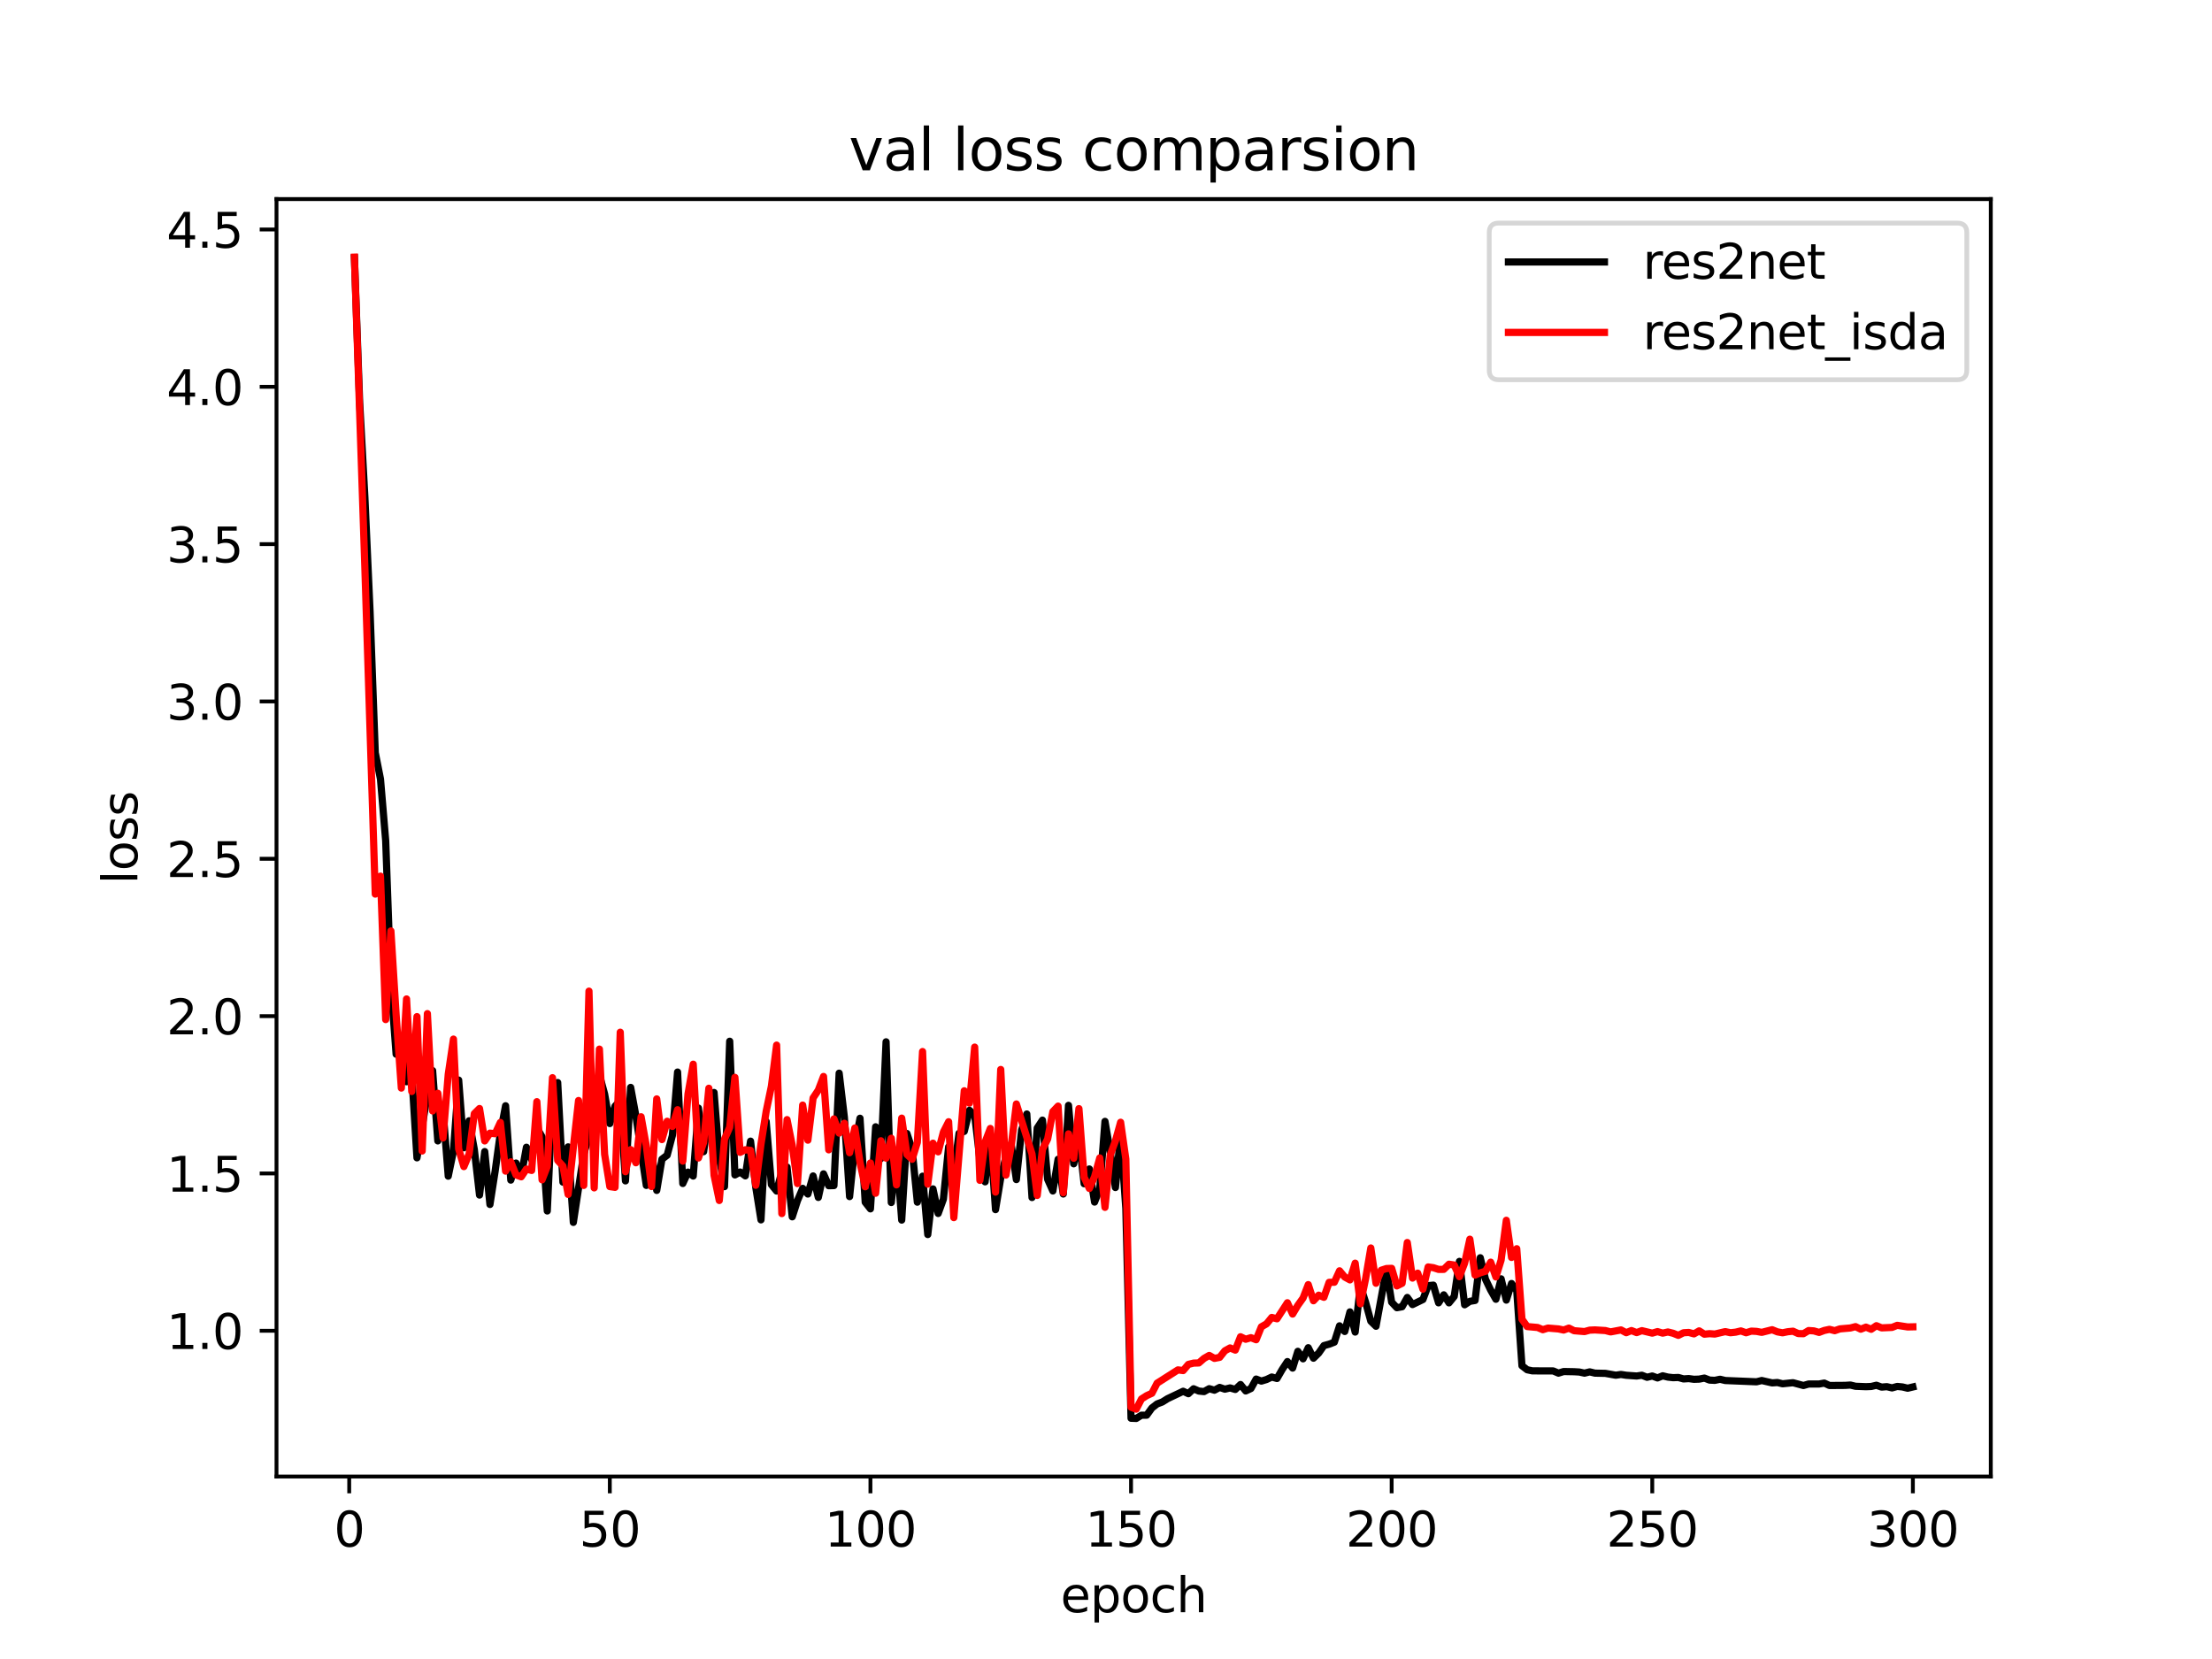 <?xml version="1.0" encoding="utf-8" standalone="no"?>
<!DOCTYPE svg PUBLIC "-//W3C//DTD SVG 1.1//EN"
  "http://www.w3.org/Graphics/SVG/1.1/DTD/svg11.dtd">
<svg height="345.6pt" version="1.1" viewBox="0 0 460.8 345.6" width="460.8pt" xmlns="http://www.w3.org/2000/svg" xmlns:xlink="http://www.w3.org/1999/xlink">
 <defs>
  <style type="text/css">*{stroke-linecap:butt;stroke-linejoin:round;}</style>
 </defs>
 <g id="figure_1">
  <g id="patch_1">
   <path d="M 0 345.6 
L 460.8 345.6 
L 460.8 0 
L 0 0 
z
" style="fill:#ffffff;"/>
  </g>
  <g id="axes_1">
   <g id="patch_2">
    <path d="M 57.6 307.584 
L 414.72 307.584 
L 414.72 41.472 
L 57.6 41.472 
z
" style="fill:#ffffff;"/>
   </g>
   <g id="matplotlib.axis_1">
    <g id="xtick_1">
     <g id="line2d_1">
      <defs>
       <path d="M 0 0 
L 0 3.5 
" id="m1bb40da968" style="stroke:#000000;stroke-width:0.8;"/>
      </defs>
      <g>
       <use style="stroke:#000000;stroke-width:0.8;" x="72.747" xlink:href="#m1bb40da968" y="307.584"/>
      </g>
     </g>
     <g id="text_1">
      <!-- 0 -->
      <g transform="translate(69.566 322.182)scale(0.1 -0.1)">
       <defs>
        <path d="M 2034 4250 
Q 1547 4250 1301 3770 
Q 1056 3291 1056 2328 
Q 1056 1369 1301 889 
Q 1547 409 2034 409 
Q 2525 409 2770 889 
Q 3016 1369 3016 2328 
Q 3016 3291 2770 3770 
Q 2525 4250 2034 4250 
z
M 2034 4750 
Q 2819 4750 3233 4129 
Q 3647 3509 3647 2328 
Q 3647 1150 3233 529 
Q 2819 -91 2034 -91 
Q 1250 -91 836 529 
Q 422 1150 422 2328 
Q 422 3509 836 4129 
Q 1250 4750 2034 4750 
z
" id="DejaVuSans-30" transform="scale(0.016)"/>
       </defs>
       <use xlink:href="#DejaVuSans-30"/>
      </g>
     </g>
    </g>
    <g id="xtick_2">
     <g id="line2d_2">
      <g>
       <use style="stroke:#000000;stroke-width:0.8;" x="127.037" xlink:href="#m1bb40da968" y="307.584"/>
      </g>
     </g>
     <g id="text_2">
      <!-- 50 -->
      <g transform="translate(120.674 322.182)scale(0.1 -0.1)">
       <defs>
        <path d="M 691 4666 
L 3169 4666 
L 3169 4134 
L 1269 4134 
L 1269 2991 
Q 1406 3038 1543 3061 
Q 1681 3084 1819 3084 
Q 2600 3084 3056 2656 
Q 3513 2228 3513 1497 
Q 3513 744 3044 326 
Q 2575 -91 1722 -91 
Q 1428 -91 1123 -41 
Q 819 9 494 109 
L 494 744 
Q 775 591 1075 516 
Q 1375 441 1709 441 
Q 2250 441 2565 725 
Q 2881 1009 2881 1497 
Q 2881 1984 2565 2268 
Q 2250 2553 1709 2553 
Q 1456 2553 1204 2497 
Q 953 2441 691 2322 
L 691 4666 
z
" id="DejaVuSans-35" transform="scale(0.016)"/>
       </defs>
       <use xlink:href="#DejaVuSans-35"/>
       <use x="63.623" xlink:href="#DejaVuSans-30"/>
      </g>
     </g>
    </g>
    <g id="xtick_3">
     <g id="line2d_3">
      <g>
       <use style="stroke:#000000;stroke-width:0.8;" x="181.327" xlink:href="#m1bb40da968" y="307.584"/>
      </g>
     </g>
     <g id="text_3">
      <!-- 100 -->
      <g transform="translate(171.783 322.182)scale(0.1 -0.1)">
       <defs>
        <path d="M 794 531 
L 1825 531 
L 1825 4091 
L 703 3866 
L 703 4441 
L 1819 4666 
L 2450 4666 
L 2450 531 
L 3481 531 
L 3481 0 
L 794 0 
L 794 531 
z
" id="DejaVuSans-31" transform="scale(0.016)"/>
       </defs>
       <use xlink:href="#DejaVuSans-31"/>
       <use x="63.623" xlink:href="#DejaVuSans-30"/>
       <use x="127.246" xlink:href="#DejaVuSans-30"/>
      </g>
     </g>
    </g>
    <g id="xtick_4">
     <g id="line2d_4">
      <g>
       <use style="stroke:#000000;stroke-width:0.8;" x="235.617" xlink:href="#m1bb40da968" y="307.584"/>
      </g>
     </g>
     <g id="text_4">
      <!-- 150 -->
      <g transform="translate(226.073 322.182)scale(0.1 -0.1)">
       <use xlink:href="#DejaVuSans-31"/>
       <use x="63.623" xlink:href="#DejaVuSans-35"/>
       <use x="127.246" xlink:href="#DejaVuSans-30"/>
      </g>
     </g>
    </g>
    <g id="xtick_5">
     <g id="line2d_5">
      <g>
       <use style="stroke:#000000;stroke-width:0.8;" x="289.907" xlink:href="#m1bb40da968" y="307.584"/>
      </g>
     </g>
     <g id="text_5">
      <!-- 200 -->
      <g transform="translate(280.363 322.182)scale(0.1 -0.1)">
       <defs>
        <path d="M 1228 531 
L 3431 531 
L 3431 0 
L 469 0 
L 469 531 
Q 828 903 1448 1529 
Q 2069 2156 2228 2338 
Q 2531 2678 2651 2914 
Q 2772 3150 2772 3378 
Q 2772 3750 2511 3984 
Q 2250 4219 1831 4219 
Q 1534 4219 1204 4116 
Q 875 4013 500 3803 
L 500 4441 
Q 881 4594 1212 4672 
Q 1544 4750 1819 4750 
Q 2544 4750 2975 4387 
Q 3406 4025 3406 3419 
Q 3406 3131 3298 2873 
Q 3191 2616 2906 2266 
Q 2828 2175 2409 1742 
Q 1991 1309 1228 531 
z
" id="DejaVuSans-32" transform="scale(0.016)"/>
       </defs>
       <use xlink:href="#DejaVuSans-32"/>
       <use x="63.623" xlink:href="#DejaVuSans-30"/>
       <use x="127.246" xlink:href="#DejaVuSans-30"/>
      </g>
     </g>
    </g>
    <g id="xtick_6">
     <g id="line2d_6">
      <g>
       <use style="stroke:#000000;stroke-width:0.8;" x="344.197" xlink:href="#m1bb40da968" y="307.584"/>
      </g>
     </g>
     <g id="text_6">
      <!-- 250 -->
      <g transform="translate(334.653 322.182)scale(0.1 -0.1)">
       <use xlink:href="#DejaVuSans-32"/>
       <use x="63.623" xlink:href="#DejaVuSans-35"/>
       <use x="127.246" xlink:href="#DejaVuSans-30"/>
      </g>
     </g>
    </g>
    <g id="xtick_7">
     <g id="line2d_7">
      <g>
       <use style="stroke:#000000;stroke-width:0.8;" x="398.487" xlink:href="#m1bb40da968" y="307.584"/>
      </g>
     </g>
     <g id="text_7">
      <!-- 300 -->
      <g transform="translate(388.944 322.182)scale(0.1 -0.1)">
       <defs>
        <path d="M 2597 2516 
Q 3050 2419 3304 2112 
Q 3559 1806 3559 1356 
Q 3559 666 3084 287 
Q 2609 -91 1734 -91 
Q 1441 -91 1130 -33 
Q 819 25 488 141 
L 488 750 
Q 750 597 1062 519 
Q 1375 441 1716 441 
Q 2309 441 2620 675 
Q 2931 909 2931 1356 
Q 2931 1769 2642 2001 
Q 2353 2234 1838 2234 
L 1294 2234 
L 1294 2753 
L 1863 2753 
Q 2328 2753 2575 2939 
Q 2822 3125 2822 3475 
Q 2822 3834 2567 4026 
Q 2313 4219 1838 4219 
Q 1578 4219 1281 4162 
Q 984 4106 628 3988 
L 628 4550 
Q 988 4650 1302 4700 
Q 1616 4750 1894 4750 
Q 2613 4750 3031 4423 
Q 3450 4097 3450 3541 
Q 3450 3153 3228 2886 
Q 3006 2619 2597 2516 
z
" id="DejaVuSans-33" transform="scale(0.016)"/>
       </defs>
       <use xlink:href="#DejaVuSans-33"/>
       <use x="63.623" xlink:href="#DejaVuSans-30"/>
       <use x="127.246" xlink:href="#DejaVuSans-30"/>
      </g>
     </g>
    </g>
    <g id="text_8">
     <!-- epoch -->
     <g transform="translate(220.932 335.861)scale(0.1 -0.1)">
      <defs>
       <path d="M 3597 1894 
L 3597 1613 
L 953 1613 
Q 991 1019 1311 708 
Q 1631 397 2203 397 
Q 2534 397 2845 478 
Q 3156 559 3463 722 
L 3463 178 
Q 3153 47 2828 -22 
Q 2503 -91 2169 -91 
Q 1331 -91 842 396 
Q 353 884 353 1716 
Q 353 2575 817 3079 
Q 1281 3584 2069 3584 
Q 2775 3584 3186 3129 
Q 3597 2675 3597 1894 
z
M 3022 2063 
Q 3016 2534 2758 2815 
Q 2500 3097 2075 3097 
Q 1594 3097 1305 2825 
Q 1016 2553 972 2059 
L 3022 2063 
z
" id="DejaVuSans-65" transform="scale(0.016)"/>
       <path d="M 1159 525 
L 1159 -1331 
L 581 -1331 
L 581 3500 
L 1159 3500 
L 1159 2969 
Q 1341 3281 1617 3432 
Q 1894 3584 2278 3584 
Q 2916 3584 3314 3078 
Q 3713 2572 3713 1747 
Q 3713 922 3314 415 
Q 2916 -91 2278 -91 
Q 1894 -91 1617 61 
Q 1341 213 1159 525 
z
M 3116 1747 
Q 3116 2381 2855 2742 
Q 2594 3103 2138 3103 
Q 1681 3103 1420 2742 
Q 1159 2381 1159 1747 
Q 1159 1113 1420 752 
Q 1681 391 2138 391 
Q 2594 391 2855 752 
Q 3116 1113 3116 1747 
z
" id="DejaVuSans-70" transform="scale(0.016)"/>
       <path d="M 1959 3097 
Q 1497 3097 1228 2736 
Q 959 2375 959 1747 
Q 959 1119 1226 758 
Q 1494 397 1959 397 
Q 2419 397 2687 759 
Q 2956 1122 2956 1747 
Q 2956 2369 2687 2733 
Q 2419 3097 1959 3097 
z
M 1959 3584 
Q 2709 3584 3137 3096 
Q 3566 2609 3566 1747 
Q 3566 888 3137 398 
Q 2709 -91 1959 -91 
Q 1206 -91 779 398 
Q 353 888 353 1747 
Q 353 2609 779 3096 
Q 1206 3584 1959 3584 
z
" id="DejaVuSans-6f" transform="scale(0.016)"/>
       <path d="M 3122 3366 
L 3122 2828 
Q 2878 2963 2633 3030 
Q 2388 3097 2138 3097 
Q 1578 3097 1268 2742 
Q 959 2388 959 1747 
Q 959 1106 1268 751 
Q 1578 397 2138 397 
Q 2388 397 2633 464 
Q 2878 531 3122 666 
L 3122 134 
Q 2881 22 2623 -34 
Q 2366 -91 2075 -91 
Q 1284 -91 818 406 
Q 353 903 353 1747 
Q 353 2603 823 3093 
Q 1294 3584 2113 3584 
Q 2378 3584 2631 3529 
Q 2884 3475 3122 3366 
z
" id="DejaVuSans-63" transform="scale(0.016)"/>
       <path d="M 3513 2113 
L 3513 0 
L 2938 0 
L 2938 2094 
Q 2938 2591 2744 2837 
Q 2550 3084 2163 3084 
Q 1697 3084 1428 2787 
Q 1159 2491 1159 1978 
L 1159 0 
L 581 0 
L 581 4863 
L 1159 4863 
L 1159 2956 
Q 1366 3272 1645 3428 
Q 1925 3584 2291 3584 
Q 2894 3584 3203 3211 
Q 3513 2838 3513 2113 
z
" id="DejaVuSans-68" transform="scale(0.016)"/>
      </defs>
      <use xlink:href="#DejaVuSans-65"/>
      <use x="61.523" xlink:href="#DejaVuSans-70"/>
      <use x="125" xlink:href="#DejaVuSans-6f"/>
      <use x="186.182" xlink:href="#DejaVuSans-63"/>
      <use x="241.162" xlink:href="#DejaVuSans-68"/>
     </g>
    </g>
   </g>
   <g id="matplotlib.axis_2">
    <g id="ytick_1">
     <g id="line2d_8">
      <defs>
       <path d="M 0 0 
L -3.5 0 
" id="me6c3c1393b" style="stroke:#000000;stroke-width:0.8;"/>
      </defs>
      <g>
       <use style="stroke:#000000;stroke-width:0.8;" x="57.6" xlink:href="#me6c3c1393b" y="277.22"/>
      </g>
     </g>
     <g id="text_9">
      <!-- 1.0 -->
      <g transform="translate(34.697 281.019)scale(0.1 -0.1)">
       <defs>
        <path d="M 684 794 
L 1344 794 
L 1344 0 
L 684 0 
L 684 794 
z
" id="DejaVuSans-2e" transform="scale(0.016)"/>
       </defs>
       <use xlink:href="#DejaVuSans-31"/>
       <use x="63.623" xlink:href="#DejaVuSans-2e"/>
       <use x="95.41" xlink:href="#DejaVuSans-30"/>
      </g>
     </g>
    </g>
    <g id="ytick_2">
     <g id="line2d_9">
      <g>
       <use style="stroke:#000000;stroke-width:0.8;" x="57.6" xlink:href="#me6c3c1393b" y="244.447"/>
      </g>
     </g>
     <g id="text_10">
      <!-- 1.5 -->
      <g transform="translate(34.697 248.246)scale(0.1 -0.1)">
       <use xlink:href="#DejaVuSans-31"/>
       <use x="63.623" xlink:href="#DejaVuSans-2e"/>
       <use x="95.41" xlink:href="#DejaVuSans-35"/>
      </g>
     </g>
    </g>
    <g id="ytick_3">
     <g id="line2d_10">
      <g>
       <use style="stroke:#000000;stroke-width:0.8;" x="57.6" xlink:href="#me6c3c1393b" y="211.674"/>
      </g>
     </g>
     <g id="text_11">
      <!-- 2.0 -->
      <g transform="translate(34.697 215.473)scale(0.1 -0.1)">
       <use xlink:href="#DejaVuSans-32"/>
       <use x="63.623" xlink:href="#DejaVuSans-2e"/>
       <use x="95.41" xlink:href="#DejaVuSans-30"/>
      </g>
     </g>
    </g>
    <g id="ytick_4">
     <g id="line2d_11">
      <g>
       <use style="stroke:#000000;stroke-width:0.8;" x="57.6" xlink:href="#me6c3c1393b" y="178.901"/>
      </g>
     </g>
     <g id="text_12">
      <!-- 2.5 -->
      <g transform="translate(34.697 182.7)scale(0.1 -0.1)">
       <use xlink:href="#DejaVuSans-32"/>
       <use x="63.623" xlink:href="#DejaVuSans-2e"/>
       <use x="95.41" xlink:href="#DejaVuSans-35"/>
      </g>
     </g>
    </g>
    <g id="ytick_5">
     <g id="line2d_12">
      <g>
       <use style="stroke:#000000;stroke-width:0.8;" x="57.6" xlink:href="#me6c3c1393b" y="146.127"/>
      </g>
     </g>
     <g id="text_13">
      <!-- 3.0 -->
      <g transform="translate(34.697 149.927)scale(0.1 -0.1)">
       <use xlink:href="#DejaVuSans-33"/>
       <use x="63.623" xlink:href="#DejaVuSans-2e"/>
       <use x="95.41" xlink:href="#DejaVuSans-30"/>
      </g>
     </g>
    </g>
    <g id="ytick_6">
     <g id="line2d_13">
      <g>
       <use style="stroke:#000000;stroke-width:0.8;" x="57.6" xlink:href="#me6c3c1393b" y="113.354"/>
      </g>
     </g>
     <g id="text_14">
      <!-- 3.5 -->
      <g transform="translate(34.697 117.153)scale(0.1 -0.1)">
       <use xlink:href="#DejaVuSans-33"/>
       <use x="63.623" xlink:href="#DejaVuSans-2e"/>
       <use x="95.41" xlink:href="#DejaVuSans-35"/>
      </g>
     </g>
    </g>
    <g id="ytick_7">
     <g id="line2d_14">
      <g>
       <use style="stroke:#000000;stroke-width:0.8;" x="57.6" xlink:href="#me6c3c1393b" y="80.581"/>
      </g>
     </g>
     <g id="text_15">
      <!-- 4.0 -->
      <g transform="translate(34.697 84.38)scale(0.1 -0.1)">
       <defs>
        <path d="M 2419 4116 
L 825 1625 
L 2419 1625 
L 2419 4116 
z
M 2253 4666 
L 3047 4666 
L 3047 1625 
L 3713 1625 
L 3713 1100 
L 3047 1100 
L 3047 0 
L 2419 0 
L 2419 1100 
L 313 1100 
L 313 1709 
L 2253 4666 
z
" id="DejaVuSans-34" transform="scale(0.016)"/>
       </defs>
       <use xlink:href="#DejaVuSans-34"/>
       <use x="63.623" xlink:href="#DejaVuSans-2e"/>
       <use x="95.41" xlink:href="#DejaVuSans-30"/>
      </g>
     </g>
    </g>
    <g id="ytick_8">
     <g id="line2d_15">
      <g>
       <use style="stroke:#000000;stroke-width:0.8;" x="57.6" xlink:href="#me6c3c1393b" y="47.808"/>
      </g>
     </g>
     <g id="text_16">
      <!-- 4.5 -->
      <g transform="translate(34.697 51.607)scale(0.1 -0.1)">
       <use xlink:href="#DejaVuSans-34"/>
       <use x="63.623" xlink:href="#DejaVuSans-2e"/>
       <use x="95.41" xlink:href="#DejaVuSans-35"/>
      </g>
     </g>
    </g>
    <g id="text_17">
     <!-- loss -->
     <g transform="translate(28.617 184.186)rotate(-90)scale(0.1 -0.1)">
      <defs>
       <path d="M 603 4863 
L 1178 4863 
L 1178 0 
L 603 0 
L 603 4863 
z
" id="DejaVuSans-6c" transform="scale(0.016)"/>
       <path d="M 2834 3397 
L 2834 2853 
Q 2591 2978 2328 3040 
Q 2066 3103 1784 3103 
Q 1356 3103 1142 2972 
Q 928 2841 928 2578 
Q 928 2378 1081 2264 
Q 1234 2150 1697 2047 
L 1894 2003 
Q 2506 1872 2764 1633 
Q 3022 1394 3022 966 
Q 3022 478 2636 193 
Q 2250 -91 1575 -91 
Q 1294 -91 989 -36 
Q 684 19 347 128 
L 347 722 
Q 666 556 975 473 
Q 1284 391 1588 391 
Q 1994 391 2212 530 
Q 2431 669 2431 922 
Q 2431 1156 2273 1281 
Q 2116 1406 1581 1522 
L 1381 1569 
Q 847 1681 609 1914 
Q 372 2147 372 2553 
Q 372 3047 722 3315 
Q 1072 3584 1716 3584 
Q 2034 3584 2315 3537 
Q 2597 3491 2834 3397 
z
" id="DejaVuSans-73" transform="scale(0.016)"/>
      </defs>
      <use xlink:href="#DejaVuSans-6c"/>
      <use x="27.783" xlink:href="#DejaVuSans-6f"/>
      <use x="88.965" xlink:href="#DejaVuSans-73"/>
      <use x="141.064" xlink:href="#DejaVuSans-73"/>
     </g>
    </g>
   </g>
   <g id="line2d_16">
    <path clip-path="url(#pac0f5acd7d)" d="M 73.833 53.697 
L 74.919 83.757 
L 76.004 103.444 
L 77.09 127.426 
L 78.176 156.797 
L 79.262 162.292 
L 80.348 175.154 
L 81.433 205.186 
L 82.519 219.61 
L 83.605 216.39 
L 84.691 225.34 
L 85.777 223.775 
L 86.862 241.198 
L 89.034 227.978 
L 90.12 223.025 
L 91.206 237.673 
L 92.291 231.228 
L 93.377 245.018 
L 94.463 239.755 
L 95.549 225.003 
L 96.635 239.098 
L 97.72 233.48 
L 98.806 239.433 
L 99.892 248.954 
L 100.978 239.896 
L 102.064 250.912 
L 103.149 243.95 
L 104.235 236.049 
L 105.321 230.351 
L 106.407 245.837 
L 107.493 242.29 
L 108.578 244.901 
L 109.664 238.995 
L 110.75 241.562 
L 111.836 234.9 
L 112.922 236.84 
L 114.007 252.267 
L 115.093 228.409 
L 116.179 225.512 
L 117.265 246.259 
L 118.351 238.917 
L 119.436 254.646 
L 121.608 240.399 
L 123.78 232.786 
L 124.865 223.917 
L 125.951 227.906 
L 127.037 234.058 
L 128.123 230.441 
L 129.209 229.275 
L 130.294 246.003 
L 131.38 226.527 
L 132.466 232.46 
L 134.638 246.94 
L 135.723 239.742 
L 136.809 247.987 
L 137.895 241.485 
L 138.981 240.65 
L 140.067 236.549 
L 141.152 223.328 
L 142.238 246.544 
L 143.324 244.173 
L 144.41 244.989 
L 145.496 230.833 
L 146.581 239.91 
L 147.667 232.082 
L 148.753 227.588 
L 149.839 241.175 
L 150.925 247.2 
L 152.01 216.911 
L 153.096 244.757 
L 154.182 244.155 
L 155.268 244.951 
L 156.354 237.724 
L 157.439 247.329 
L 158.525 254.118 
L 159.611 233.626 
L 160.697 246.779 
L 161.783 248.114 
L 162.868 244.096 
L 163.954 243.117 
L 165.04 253.482 
L 166.126 250.123 
L 167.212 247.555 
L 168.297 248.742 
L 169.383 244.974 
L 170.469 249.446 
L 171.555 244.535 
L 172.641 247.009 
L 173.726 246.977 
L 174.812 223.56 
L 175.898 232.756 
L 176.984 249.273 
L 178.07 238.798 
L 179.155 232.956 
L 180.241 250.445 
L 181.327 251.828 
L 182.413 234.735 
L 183.499 241.365 
L 184.584 217.032 
L 185.67 250.507 
L 186.756 240.077 
L 187.842 254.164 
L 188.928 236.128 
L 190.013 239.467 
L 191.099 250.435 
L 192.185 245.024 
L 193.271 257.178 
L 194.357 247.672 
L 195.442 252.788 
L 196.528 249.801 
L 197.614 238.899 
L 198.7 244.325 
L 199.786 236.091 
L 200.871 235.688 
L 201.957 231.3 
L 203.043 232.317 
L 204.129 241.554 
L 205.215 246.196 
L 206.3 236.712 
L 207.386 251.992 
L 208.472 245.376 
L 209.558 240.92 
L 210.644 238.381 
L 211.729 245.729 
L 212.815 235.429 
L 213.901 232.067 
L 214.987 249.467 
L 216.073 234.989 
L 217.158 233.345 
L 218.244 245.675 
L 219.33 248.097 
L 220.416 241.495 
L 221.502 248.731 
L 222.587 230.267 
L 223.673 242.44 
L 224.759 237.086 
L 225.845 246.592 
L 226.931 243.52 
L 228.016 250.413 
L 229.102 247.625 
L 230.188 233.606 
L 231.274 239.959 
L 232.36 247.382 
L 233.445 236.42 
L 234.531 251.767 
L 235.617 295.448 
L 236.703 295.488 
L 237.789 294.809 
L 238.875 294.81 
L 239.96 293.308 
L 241.046 292.468 
L 242.132 292.057 
L 243.218 291.373 
L 246.475 289.826 
L 247.561 290.331 
L 248.647 289.307 
L 249.733 289.78 
L 250.818 289.895 
L 251.904 289.288 
L 252.99 289.601 
L 254.076 289.025 
L 255.162 289.391 
L 256.247 289.129 
L 257.333 289.451 
L 258.419 288.419 
L 259.505 289.76 
L 260.591 289.255 
L 261.676 287.286 
L 262.762 287.708 
L 263.848 287.378 
L 264.934 286.858 
L 266.02 287.166 
L 267.105 285.288 
L 268.191 283.64 
L 269.277 284.994 
L 270.363 281.507 
L 271.449 283.067 
L 272.534 280.751 
L 273.62 282.936 
L 274.706 281.867 
L 275.792 280.314 
L 276.878 280.016 
L 277.963 279.602 
L 279.049 276.193 
L 280.135 277.372 
L 281.221 273.29 
L 282.307 277.492 
L 283.392 267.872 
L 284.478 271.281 
L 285.564 275.229 
L 286.65 276.285 
L 288.821 264.405 
L 289.907 271.269 
L 290.993 272.42 
L 292.079 272.223 
L 293.165 270.285 
L 294.25 271.767 
L 296.422 270.711 
L 297.508 267.828 
L 298.594 267.72 
L 299.679 271.409 
L 300.765 269.741 
L 301.851 271.414 
L 302.937 270.074 
L 304.023 262.769 
L 305.108 271.81 
L 306.194 271.088 
L 307.28 270.912 
L 308.366 262.014 
L 309.452 266.482 
L 310.537 268.754 
L 311.623 270.66 
L 312.709 266.406 
L 313.795 270.834 
L 314.881 267.378 
L 315.966 268.875 
L 317.052 284.509 
L 318.138 285.346 
L 319.224 285.575 
L 323.567 285.591 
L 324.653 286.051 
L 325.739 285.715 
L 327.91 285.756 
L 328.996 285.818 
L 330.082 286.051 
L 331.168 285.786 
L 332.253 286.048 
L 334.425 286.096 
L 336.597 286.481 
L 337.682 286.323 
L 338.768 286.494 
L 340.94 286.646 
L 342.026 286.489 
L 343.111 286.912 
L 344.197 286.646 
L 345.283 287.046 
L 346.369 286.607 
L 347.455 286.873 
L 348.54 286.994 
L 349.626 286.953 
L 350.712 287.255 
L 351.798 287.186 
L 352.884 287.334 
L 353.969 287.296 
L 355.055 287.079 
L 356.141 287.499 
L 357.227 287.552 
L 358.313 287.324 
L 359.398 287.586 
L 365.913 287.854 
L 366.999 287.586 
L 369.171 288.081 
L 370.256 288.002 
L 371.342 288.263 
L 373.514 288.044 
L 375.685 288.628 
L 376.771 288.315 
L 378.943 288.313 
L 380.029 288.121 
L 381.114 288.624 
L 384.372 288.599 
L 385.458 288.527 
L 386.543 288.789 
L 388.715 288.871 
L 389.801 288.828 
L 390.887 288.571 
L 391.972 288.96 
L 393.058 288.867 
L 394.144 289.127 
L 395.23 288.819 
L 396.316 288.928 
L 397.401 289.192 
L 398.487 288.93 
L 398.487 288.93 
" style="fill:none;stroke:#000000;stroke-linecap:square;stroke-width:1.5;"/>
   </g>
   <g id="line2d_17">
    <path clip-path="url(#pac0f5acd7d)" d="M 73.833 53.568 
L 76.004 118.126 
L 78.176 186.256 
L 79.262 182.517 
L 80.348 212.397 
L 81.433 193.938 
L 82.519 211.4 
L 83.605 226.665 
L 84.691 208.102 
L 85.777 227.381 
L 86.862 211.779 
L 87.948 239.773 
L 89.034 211.159 
L 90.12 231.429 
L 91.206 227.746 
L 92.291 237.054 
L 93.377 223.796 
L 94.463 216.466 
L 95.549 239.351 
L 96.635 243.025 
L 97.72 240.439 
L 98.806 232 
L 99.892 230.921 
L 100.978 237.68 
L 102.064 236.055 
L 103.149 236.174 
L 104.235 233.83 
L 105.321 243.966 
L 106.407 242.027 
L 107.493 244.753 
L 108.578 245.146 
L 109.664 243.53 
L 110.75 243.826 
L 111.836 229.499 
L 112.922 245.776 
L 114.007 242.972 
L 115.093 224.504 
L 116.179 241.73 
L 117.265 242.911 
L 118.351 248.814 
L 120.522 229.256 
L 121.608 246.942 
L 122.694 206.474 
L 123.78 247.454 
L 124.865 218.554 
L 125.951 240.455 
L 127.037 247.188 
L 128.123 247.343 
L 129.209 215.03 
L 130.294 244.091 
L 131.38 239.492 
L 132.466 242.223 
L 133.552 232.642 
L 134.638 238.723 
L 135.723 247.176 
L 136.809 228.924 
L 137.895 237.393 
L 138.981 233.582 
L 140.067 234.656 
L 141.152 231.173 
L 142.238 241.875 
L 143.324 227.898 
L 144.41 221.692 
L 145.496 241.233 
L 146.581 237.972 
L 147.667 226.703 
L 148.753 244.839 
L 149.839 250.083 
L 150.925 237.336 
L 152.01 234.835 
L 153.096 224.434 
L 154.182 240.06 
L 155.268 239.514 
L 156.354 239.646 
L 157.439 246.915 
L 158.525 238.335 
L 159.611 231.492 
L 160.697 226.264 
L 161.783 217.718 
L 162.868 252.81 
L 163.954 233.238 
L 165.04 238.622 
L 166.126 246.562 
L 167.212 230.212 
L 168.297 237.519 
L 169.383 228.728 
L 170.469 227.096 
L 171.555 224.248 
L 172.641 239.531 
L 173.726 233.093 
L 174.812 236.045 
L 175.898 234.002 
L 176.984 240.134 
L 178.07 234.991 
L 179.155 242.166 
L 180.241 247.226 
L 181.327 242.272 
L 182.413 248.575 
L 183.499 237.64 
L 184.584 241.26 
L 185.67 237.122 
L 186.756 246.828 
L 187.842 232.928 
L 188.928 240.492 
L 190.013 241.496 
L 191.099 237.982 
L 192.185 219.057 
L 193.271 246.678 
L 194.357 238.144 
L 195.442 239.949 
L 196.528 235.829 
L 197.614 233.679 
L 198.7 253.654 
L 200.871 227.232 
L 201.957 229.804 
L 203.043 218.131 
L 204.129 245.89 
L 205.215 237.91 
L 206.3 235.082 
L 207.386 248.343 
L 208.472 222.791 
L 209.558 244.788 
L 210.644 238.82 
L 211.729 229.981 
L 214.987 240.401 
L 216.073 249.028 
L 217.158 239.446 
L 218.244 237.276 
L 219.33 231.571 
L 220.416 230.426 
L 221.502 248.482 
L 222.587 236.204 
L 223.673 241.283 
L 224.759 230.944 
L 225.845 245.246 
L 226.931 247.576 
L 228.016 245.132 
L 229.102 241.215 
L 230.188 251.511 
L 231.274 240.644 
L 232.36 237.678 
L 233.445 233.789 
L 234.531 241.458 
L 235.617 293.16 
L 236.703 293.546 
L 237.789 291.437 
L 238.875 290.742 
L 239.96 290.242 
L 241.046 288.135 
L 245.389 285.373 
L 246.475 285.514 
L 247.561 284.229 
L 248.647 283.959 
L 249.733 283.927 
L 250.818 282.985 
L 251.904 282.358 
L 252.99 282.976 
L 254.076 282.762 
L 255.162 281.396 
L 256.247 280.798 
L 257.333 281.25 
L 258.419 278.473 
L 259.505 278.988 
L 260.591 278.665 
L 261.676 279.09 
L 262.762 276.403 
L 263.848 275.777 
L 264.934 274.446 
L 266.02 274.728 
L 268.191 271.384 
L 269.277 273.74 
L 270.363 271.923 
L 271.449 270.407 
L 272.534 267.608 
L 273.62 270.971 
L 274.706 269.81 
L 275.792 270.251 
L 276.878 267.136 
L 277.963 267.116 
L 279.049 264.733 
L 280.135 266.029 
L 281.221 266.624 
L 282.307 263.139 
L 283.392 271.609 
L 284.478 266.383 
L 285.564 259.978 
L 286.65 267.324 
L 287.736 264.613 
L 288.821 264.26 
L 289.907 264.221 
L 290.993 267.877 
L 292.079 267.342 
L 293.165 258.837 
L 294.25 266.249 
L 295.336 265.225 
L 296.422 268.556 
L 297.508 263.933 
L 298.594 264.086 
L 299.679 264.441 
L 300.765 264.43 
L 301.851 263.358 
L 302.937 263.527 
L 304.023 265.961 
L 305.108 263.127 
L 306.194 258.148 
L 307.28 265.622 
L 308.366 265.149 
L 309.452 264.827 
L 310.537 262.933 
L 311.623 266.017 
L 312.709 262.496 
L 313.795 254.211 
L 314.881 261.951 
L 315.966 260.131 
L 317.052 274.827 
L 318.138 276.345 
L 320.31 276.541 
L 321.395 276.998 
L 322.481 276.663 
L 324.653 276.841 
L 325.739 277.068 
L 326.824 276.667 
L 327.91 277.211 
L 330.082 277.39 
L 331.168 277.095 
L 332.253 277.046 
L 334.425 277.177 
L 335.511 277.46 
L 337.682 277.051 
L 338.768 277.624 
L 339.854 277.18 
L 340.94 277.605 
L 342.026 277.2 
L 344.197 277.718 
L 345.283 277.399 
L 346.369 277.715 
L 347.455 277.475 
L 348.54 277.743 
L 349.626 278.179 
L 350.712 277.635 
L 351.798 277.573 
L 352.884 277.871 
L 353.969 277.245 
L 355.055 277.935 
L 356.141 277.826 
L 357.227 277.906 
L 359.398 277.4 
L 360.484 277.633 
L 361.57 277.513 
L 362.656 277.253 
L 363.742 277.637 
L 364.827 277.297 
L 365.913 277.351 
L 366.999 277.554 
L 369.171 277.005 
L 370.256 277.449 
L 371.342 277.646 
L 372.428 277.422 
L 373.514 277.312 
L 374.6 277.808 
L 375.685 277.833 
L 376.771 277.176 
L 377.857 277.249 
L 378.943 277.564 
L 380.029 277.159 
L 381.114 276.927 
L 382.2 277.205 
L 383.286 276.831 
L 385.458 276.645 
L 386.543 276.362 
L 387.629 276.893 
L 388.715 276.467 
L 389.801 276.911 
L 390.887 276.165 
L 391.972 276.618 
L 394.144 276.524 
L 395.23 276.089 
L 397.401 276.426 
L 398.487 276.4 
L 398.487 276.4 
" style="fill:none;stroke:#ff0000;stroke-linecap:square;stroke-width:1.5;"/>
   </g>
   <g id="patch_3">
    <path d="M 57.6 307.584 
L 57.6 41.472 
" style="fill:none;stroke:#000000;stroke-linecap:square;stroke-linejoin:miter;stroke-width:0.8;"/>
   </g>
   <g id="patch_4">
    <path d="M 414.72 307.584 
L 414.72 41.472 
" style="fill:none;stroke:#000000;stroke-linecap:square;stroke-linejoin:miter;stroke-width:0.8;"/>
   </g>
   <g id="patch_5">
    <path d="M 57.6 307.584 
L 414.72 307.584 
" style="fill:none;stroke:#000000;stroke-linecap:square;stroke-linejoin:miter;stroke-width:0.8;"/>
   </g>
   <g id="patch_6">
    <path d="M 57.6 41.472 
L 414.72 41.472 
" style="fill:none;stroke:#000000;stroke-linecap:square;stroke-linejoin:miter;stroke-width:0.8;"/>
   </g>
   <g id="text_18">
    <!-- val loss comparsion -->
    <g transform="translate(176.828 35.472)scale(0.12 -0.12)">
     <defs>
      <path d="M 191 3500 
L 800 3500 
L 1894 563 
L 2988 3500 
L 3597 3500 
L 2284 0 
L 1503 0 
L 191 3500 
z
" id="DejaVuSans-76" transform="scale(0.016)"/>
      <path d="M 2194 1759 
Q 1497 1759 1228 1600 
Q 959 1441 959 1056 
Q 959 750 1161 570 
Q 1363 391 1709 391 
Q 2188 391 2477 730 
Q 2766 1069 2766 1631 
L 2766 1759 
L 2194 1759 
z
M 3341 1997 
L 3341 0 
L 2766 0 
L 2766 531 
Q 2569 213 2275 61 
Q 1981 -91 1556 -91 
Q 1019 -91 701 211 
Q 384 513 384 1019 
Q 384 1609 779 1909 
Q 1175 2209 1959 2209 
L 2766 2209 
L 2766 2266 
Q 2766 2663 2505 2880 
Q 2244 3097 1772 3097 
Q 1472 3097 1187 3025 
Q 903 2953 641 2809 
L 641 3341 
Q 956 3463 1253 3523 
Q 1550 3584 1831 3584 
Q 2591 3584 2966 3190 
Q 3341 2797 3341 1997 
z
" id="DejaVuSans-61" transform="scale(0.016)"/>
      <path id="DejaVuSans-20" transform="scale(0.016)"/>
      <path d="M 3328 2828 
Q 3544 3216 3844 3400 
Q 4144 3584 4550 3584 
Q 5097 3584 5394 3201 
Q 5691 2819 5691 2113 
L 5691 0 
L 5113 0 
L 5113 2094 
Q 5113 2597 4934 2840 
Q 4756 3084 4391 3084 
Q 3944 3084 3684 2787 
Q 3425 2491 3425 1978 
L 3425 0 
L 2847 0 
L 2847 2094 
Q 2847 2600 2669 2842 
Q 2491 3084 2119 3084 
Q 1678 3084 1418 2786 
Q 1159 2488 1159 1978 
L 1159 0 
L 581 0 
L 581 3500 
L 1159 3500 
L 1159 2956 
Q 1356 3278 1631 3431 
Q 1906 3584 2284 3584 
Q 2666 3584 2933 3390 
Q 3200 3197 3328 2828 
z
" id="DejaVuSans-6d" transform="scale(0.016)"/>
      <path d="M 2631 2963 
Q 2534 3019 2420 3045 
Q 2306 3072 2169 3072 
Q 1681 3072 1420 2755 
Q 1159 2438 1159 1844 
L 1159 0 
L 581 0 
L 581 3500 
L 1159 3500 
L 1159 2956 
Q 1341 3275 1631 3429 
Q 1922 3584 2338 3584 
Q 2397 3584 2469 3576 
Q 2541 3569 2628 3553 
L 2631 2963 
z
" id="DejaVuSans-72" transform="scale(0.016)"/>
      <path d="M 603 3500 
L 1178 3500 
L 1178 0 
L 603 0 
L 603 3500 
z
M 603 4863 
L 1178 4863 
L 1178 4134 
L 603 4134 
L 603 4863 
z
" id="DejaVuSans-69" transform="scale(0.016)"/>
      <path d="M 3513 2113 
L 3513 0 
L 2938 0 
L 2938 2094 
Q 2938 2591 2744 2837 
Q 2550 3084 2163 3084 
Q 1697 3084 1428 2787 
Q 1159 2491 1159 1978 
L 1159 0 
L 581 0 
L 581 3500 
L 1159 3500 
L 1159 2956 
Q 1366 3272 1645 3428 
Q 1925 3584 2291 3584 
Q 2894 3584 3203 3211 
Q 3513 2838 3513 2113 
z
" id="DejaVuSans-6e" transform="scale(0.016)"/>
     </defs>
     <use xlink:href="#DejaVuSans-76"/>
     <use x="59.18" xlink:href="#DejaVuSans-61"/>
     <use x="120.459" xlink:href="#DejaVuSans-6c"/>
     <use x="148.242" xlink:href="#DejaVuSans-20"/>
     <use x="180.029" xlink:href="#DejaVuSans-6c"/>
     <use x="207.812" xlink:href="#DejaVuSans-6f"/>
     <use x="268.994" xlink:href="#DejaVuSans-73"/>
     <use x="321.094" xlink:href="#DejaVuSans-73"/>
     <use x="373.193" xlink:href="#DejaVuSans-20"/>
     <use x="404.98" xlink:href="#DejaVuSans-63"/>
     <use x="459.961" xlink:href="#DejaVuSans-6f"/>
     <use x="521.143" xlink:href="#DejaVuSans-6d"/>
     <use x="618.555" xlink:href="#DejaVuSans-70"/>
     <use x="682.031" xlink:href="#DejaVuSans-61"/>
     <use x="743.311" xlink:href="#DejaVuSans-72"/>
     <use x="784.424" xlink:href="#DejaVuSans-73"/>
     <use x="836.523" xlink:href="#DejaVuSans-69"/>
     <use x="864.307" xlink:href="#DejaVuSans-6f"/>
     <use x="925.488" xlink:href="#DejaVuSans-6e"/>
    </g>
   </g>
   <g id="legend_1">
    <g id="patch_7">
     <path d="M 312.234 79.106 
L 407.72 79.106 
Q 409.72 79.106 409.72 77.106 
L 409.72 48.472 
Q 409.72 46.472 407.72 46.472 
L 312.234 46.472 
Q 310.234 46.472 310.234 48.472 
L 310.234 77.106 
Q 310.234 79.106 312.234 79.106 
z
" style="fill:#ffffff;opacity:0.8;stroke:#cccccc;stroke-linejoin:miter;"/>
    </g>
    <g id="line2d_18">
     <path d="M 314.234 54.57 
L 334.234 54.57 
" style="fill:none;stroke:#000000;stroke-linecap:square;stroke-width:1.5;"/>
    </g>
    <g id="line2d_19"/>
    <g id="text_19">
     <!-- res2net -->
     <g transform="translate(342.234 58.07)scale(0.1 -0.1)">
      <defs>
       <path d="M 1172 4494 
L 1172 3500 
L 2356 3500 
L 2356 3053 
L 1172 3053 
L 1172 1153 
Q 1172 725 1289 603 
Q 1406 481 1766 481 
L 2356 481 
L 2356 0 
L 1766 0 
Q 1100 0 847 248 
Q 594 497 594 1153 
L 594 3053 
L 172 3053 
L 172 3500 
L 594 3500 
L 594 4494 
L 1172 4494 
z
" id="DejaVuSans-74" transform="scale(0.016)"/>
      </defs>
      <use xlink:href="#DejaVuSans-72"/>
      <use x="38.863" xlink:href="#DejaVuSans-65"/>
      <use x="100.387" xlink:href="#DejaVuSans-73"/>
      <use x="152.486" xlink:href="#DejaVuSans-32"/>
      <use x="216.109" xlink:href="#DejaVuSans-6e"/>
      <use x="279.488" xlink:href="#DejaVuSans-65"/>
      <use x="341.012" xlink:href="#DejaVuSans-74"/>
     </g>
    </g>
    <g id="line2d_20">
     <path d="M 314.234 69.249 
L 334.234 69.249 
" style="fill:none;stroke:#ff0000;stroke-linecap:square;stroke-width:1.5;"/>
    </g>
    <g id="line2d_21"/>
    <g id="text_20">
     <!-- res2net_isda -->
     <g transform="translate(342.234 72.749)scale(0.1 -0.1)">
      <defs>
       <path d="M 3263 -1063 
L 3263 -1509 
L -63 -1509 
L -63 -1063 
L 3263 -1063 
z
" id="DejaVuSans-5f" transform="scale(0.016)"/>
       <path d="M 2906 2969 
L 2906 4863 
L 3481 4863 
L 3481 0 
L 2906 0 
L 2906 525 
Q 2725 213 2448 61 
Q 2172 -91 1784 -91 
Q 1150 -91 751 415 
Q 353 922 353 1747 
Q 353 2572 751 3078 
Q 1150 3584 1784 3584 
Q 2172 3584 2448 3432 
Q 2725 3281 2906 2969 
z
M 947 1747 
Q 947 1113 1208 752 
Q 1469 391 1925 391 
Q 2381 391 2643 752 
Q 2906 1113 2906 1747 
Q 2906 2381 2643 2742 
Q 2381 3103 1925 3103 
Q 1469 3103 1208 2742 
Q 947 2381 947 1747 
z
" id="DejaVuSans-64" transform="scale(0.016)"/>
      </defs>
      <use xlink:href="#DejaVuSans-72"/>
      <use x="38.863" xlink:href="#DejaVuSans-65"/>
      <use x="100.387" xlink:href="#DejaVuSans-73"/>
      <use x="152.486" xlink:href="#DejaVuSans-32"/>
      <use x="216.109" xlink:href="#DejaVuSans-6e"/>
      <use x="279.488" xlink:href="#DejaVuSans-65"/>
      <use x="341.012" xlink:href="#DejaVuSans-74"/>
      <use x="380.221" xlink:href="#DejaVuSans-5f"/>
      <use x="430.221" xlink:href="#DejaVuSans-69"/>
      <use x="458.004" xlink:href="#DejaVuSans-73"/>
      <use x="510.104" xlink:href="#DejaVuSans-64"/>
      <use x="573.58" xlink:href="#DejaVuSans-61"/>
     </g>
    </g>
   </g>
  </g>
 </g>
 <defs>
  <clipPath id="pac0f5acd7d">
   <rect height="266.112" width="357.12" x="57.6" y="41.472"/>
  </clipPath>
 </defs>
</svg>

